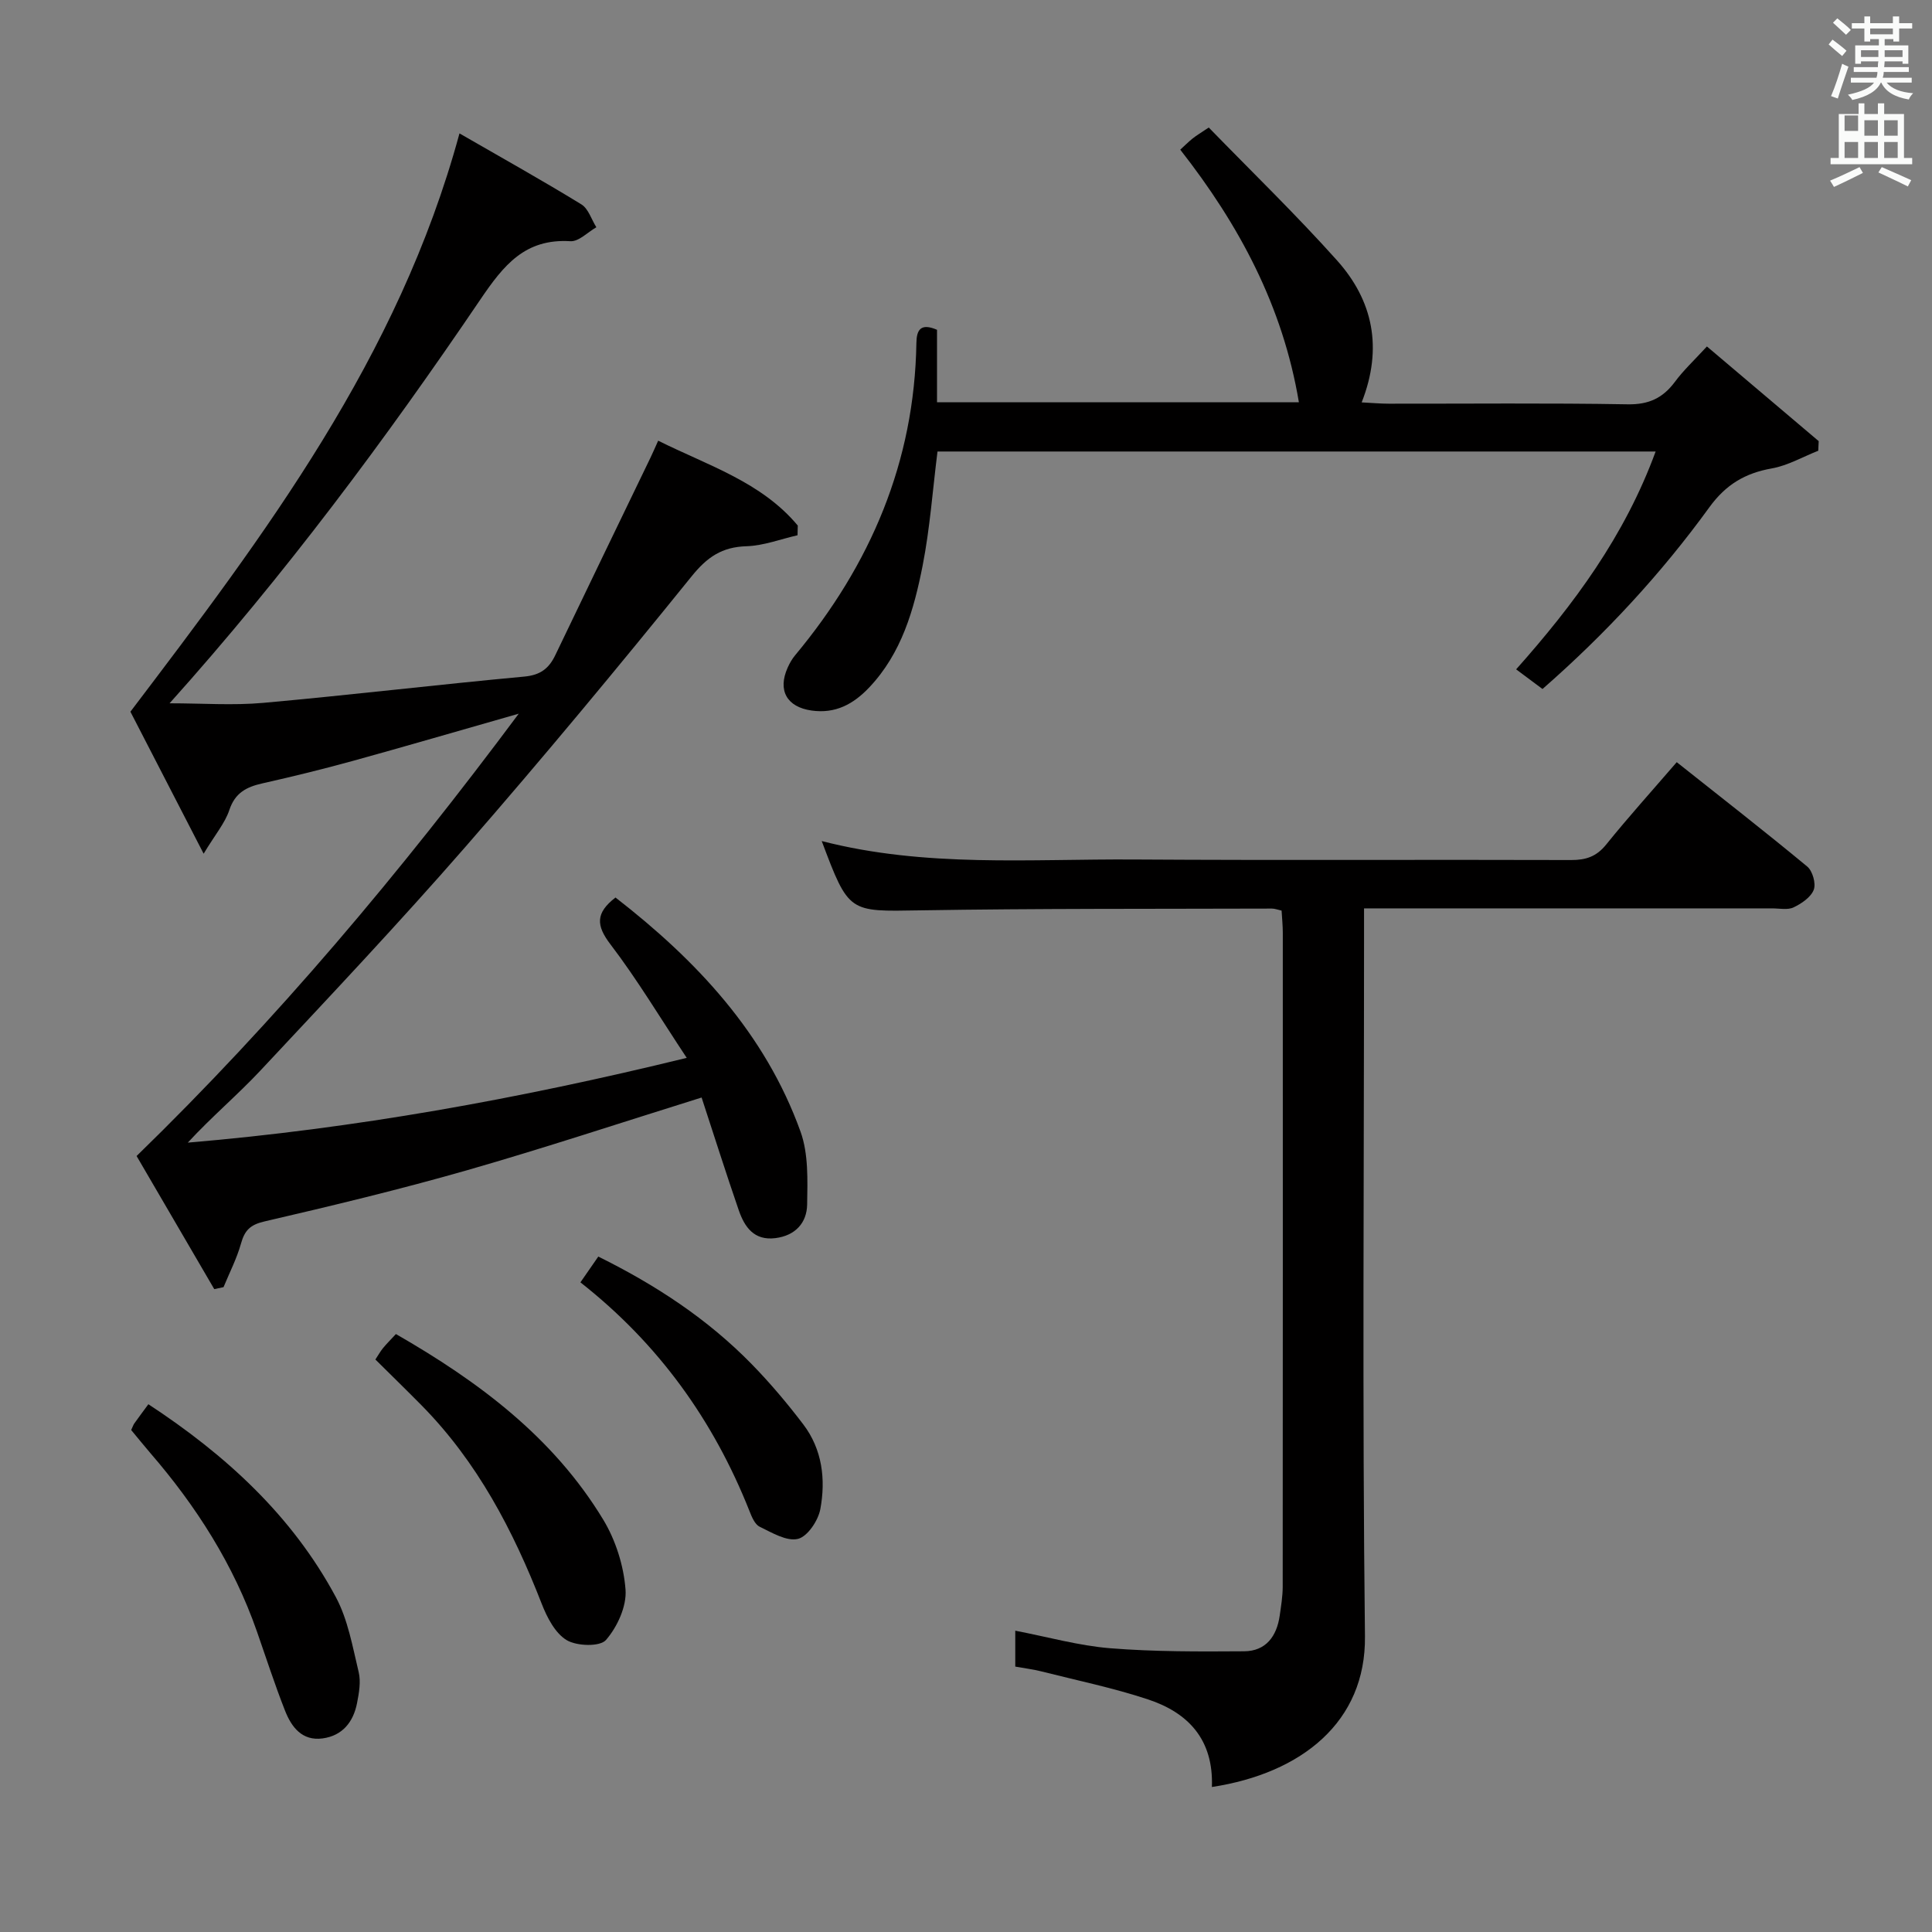 <svg enable-background="new 0 0 400 400" viewBox="0 0 400 400" xmlns="http://www.w3.org/2000/svg"><rect x="0" y="0" width="400" height="400" fill="#808080" stroke="none"/><path d="m378.6 9.2.8-1c.9.7 1.9 1.4 2.9 2.3l-.9 1.1c-1.1-.9-2-1.7-2.8-2.4zm.5 10.7c.9-2.1 1.6-4.3 2.3-6.7.4.2.8.4 1.3.6-.7 2.1-1.5 4.3-2.2 6.6zm.4-15.2.9-.9c1 .8 2 1.6 2.8 2.4l-1 1c-1-.9-1.9-1.8-2.7-2.5zm12.5-1.3h1.2v1.4h2.7v1.1h-2.7v2.7h-1.2v-.5h-1.8v1.3h4.9v3.8h-1.2v-.5h-3.7c0 .4-.1.9-.1 1.2h5.1v1h-5.2c0 .5-.1.9-.2 1.2h6v1h-5.2c1.1 1.3 2.9 2 5.5 2.2-.4.4-.7.8-.9 1.3-2.9-.5-4.8-1.6-5.7-3.5h-.1c-.8 1.7-2.7 2.9-5.9 3.6-.2-.4-.6-.8-.9-1.1 2.8-.6 4.6-1.4 5.4-2.5h-4.8v-1h5.3c.1-.3.2-.7.2-1.2h-4.9v-1h5c0-.4 0-.8.1-1.2h-3.6v.5h-1.2v-3.8h4.9v-1.3h-1.8v.5h-1.2v-2.7h-2.6v-1.1h2.6v-1.4h1.2v1.4h4.7v-1.4zm-6.7 8.4h3.6c0-.4 0-.9 0-1.4h-3.6zm1.9-4.7h4.7v-1.2h-4.7zm6.7 3.3h-3.7v1.4h3.7z" fill="#fafbfa"/><path d="m384.7 21.4h1.3v2.2h2.8v-2.2h1.3v2.2h4.1v9.1h1.7v1.3h-16.9v-1.3h1.7v-9.1h4.1v-2.2zm.3 13.2.7 1.2c-1.8.9-3.8 1.9-6 2.9-.2-.4-.5-.8-.8-1.3 2.4-1 4.4-2 6.1-2.8zm-3.1-7.5h2.8v-3.2h-2.8v4.2zm0 5.6h2.8v-3.3h-2.8zm4.1-4.6h2.8v-3.2h-2.8zm0 4.6h2.8v-3.3h-2.8zm3.6 1.9c2.1.9 4.1 1.8 6.1 2.7l-.7 1.3c-2.2-1.1-4.2-2-6.1-2.9zm3.3-9.7h-2.8v3.2h2.8zm-2.8 7.8h2.8v-3.3h-2.8z" fill="#fafbfa"/><g fill="#010000"><path d="m145.26 227.23c-16.58 5.17-32.47 10.44-48.54 15.05-13.87 3.97-27.92 7.35-41.98 10.61-2.98.69-4.09 1.87-4.85 4.59-.87 3.1-2.38 6.02-3.61 9.01-.64.14-1.28.28-1.92.41-5.36-9.19-10.72-18.37-16.08-27.56 29.03-28.23 54.54-58.58 79.12-91.58-12.38 3.53-23.31 6.73-34.29 9.76-6.23 1.72-12.52 3.26-18.83 4.68-3.28.74-5.62 1.96-6.8 5.51-.9 2.7-2.9 5.03-5.32 9.04-5.53-10.73-10.36-20.09-15.16-29.4 27.81-36.65 55.5-73.21 68.13-119.73 8.99 5.18 17.21 9.77 25.23 14.69 1.46.89 2.09 3.13 3.11 4.74-1.79 1.02-3.64 2.99-5.36 2.89-9.42-.58-13.82 4.94-18.69 12.12-19.61 28.93-40.48 56.98-64.31 83.55 6.75 0 13.12.47 19.4-.09 18.03-1.62 36.01-3.77 54.04-5.44 3.33-.31 5.1-1.67 6.43-4.46 6.52-13.62 13.11-27.21 19.67-40.81.49-1.02.94-2.06 1.62-3.57 10.32 5.15 21.36 8.53 28.9 17.57-.02.67-.04 1.34-.05 2.01-3.52.8-7.02 2.16-10.55 2.27-5.1.15-8.16 2.24-11.4 6.26-15.26 18.88-30.77 37.58-46.72 55.88-13.77 15.8-28.17 31.06-42.49 46.37-4.76 5.09-10.13 9.6-15.08 14.97 34.41-2.91 68.26-8.98 103.3-17.55-5.5-8.29-10.23-16.21-15.79-23.5-3-3.93-3.1-6.5 1.04-9.7 16.75 12.99 30.97 28.1 38.31 48.47 1.66 4.61 1.45 10.05 1.37 15.09-.06 3.8-2.45 6.44-6.57 6.96-4.43.56-6.39-2.31-7.59-5.78-2.65-7.68-5.1-15.43-7.69-23.33z"/><path d="m250.91 369.98c.37-9.87-4.96-15.4-13.21-18.13-7.2-2.39-14.69-3.93-22.07-5.8-1.74-.44-3.53-.65-5.43-1 0-2.55 0-4.83 0-7.43 6.7 1.28 13.12 3.1 19.64 3.63 9.21.74 18.5.69 27.75.63 4.5-.03 6.75-3.11 7.36-7.38.28-1.97.61-3.95.62-5.93.03-45.14.03-90.28.02-135.43 0-1.47-.15-2.94-.25-4.61-.79-.17-1.4-.42-2.01-.42-24.32.08-48.64-.03-72.95.37-14.64.24-14.63.61-20.25-14.35 21.47 5.53 43.15 3.68 64.7 3.82 30.15.19 60.3.01 90.45.11 3.08.01 5.25-.72 7.25-3.19 4.58-5.68 9.47-11.1 14.62-17.07 9.2 7.3 18.22 14.32 27.02 21.61 1.1.91 1.84 3.51 1.35 4.8-.59 1.55-2.52 2.86-4.17 3.65-1.23.59-2.94.21-4.44.21-26.15.01-52.3 0-78.46 0-1.8 0-3.59 0-6.04 0v6.8c0 47.97-.37 95.95.19 143.92.21 17.67-13.05 28.34-31.69 31.19z"/><path d="m353.4 71.73c8.04 6.81 15.59 13.2 23.14 19.6-.03.66-.06 1.33-.09 1.99-3.2 1.26-6.3 3.07-9.62 3.66-5.53.98-9.51 3.34-12.92 8.04-9.98 13.76-21.49 26.2-34.55 37.63-1.89-1.41-3.6-2.68-5.46-4.07 11.95-13.43 22.46-27.58 28.88-45.1-50.12 0-99.35 0-148.68 0-1 7.92-1.56 15.87-3.08 23.63-1.8 9.13-4.34 18.12-11.05 25.21-3.27 3.46-7 5.49-11.94 4.79-5.1-.72-7.08-4.15-4.95-8.89.4-.9.91-1.8 1.54-2.55 15.62-18.75 24.71-40.03 25.11-64.67.04-2.7.88-4.18 4.27-2.72v15h74.92c-3.33-19.86-12.31-36.65-24.56-52.29.92-.84 1.69-1.62 2.55-2.31.77-.62 1.63-1.12 3.35-2.28 8.87 9.13 18.06 18.02 26.57 27.53 7.39 8.26 9.54 18.06 5.09 29.38 2.16.11 3.89.27 5.62.27 16.5.02 32.99-.16 49.48.13 4.33.07 7.23-1.29 9.72-4.61 1.74-2.37 3.94-4.42 6.66-7.37z"/><path d="m77.72 281.47c.66-1 1.06-1.73 1.58-2.36.73-.89 1.55-1.7 2.67-2.91 17.08 9.81 32.58 21.34 42.93 38.44 2.57 4.25 4.24 9.54 4.61 14.48.26 3.44-1.7 7.72-4.05 10.42-1.24 1.43-6.04 1.29-8.14.03-2.39-1.44-4.07-4.71-5.17-7.54-5.91-15.17-13.33-29.37-24.89-41.09-3.03-3.07-6.13-6.09-9.54-9.47z"/><path d="m27.16 296.07c.35-.75.45-1.08.64-1.35.86-1.21 1.75-2.4 2.92-3.99 15.96 10.47 29.72 23 38.8 39.91 2.52 4.69 3.47 10.27 4.74 15.55.48 2.01.07 4.33-.34 6.43-.77 3.9-3.01 6.74-7.13 7.3-4.23.57-6.43-2.33-7.76-5.7-2.13-5.4-3.91-10.93-5.83-16.42-4.83-13.84-12.56-25.96-22.1-36.99-1.29-1.5-2.53-3.05-3.94-4.74z"/><path d="m120.17 265.5c1.28-1.84 2.38-3.43 3.7-5.34 11.92 5.89 22.66 12.95 31.77 22.28 3.81 3.9 7.36 8.11 10.66 12.45 3.95 5.19 4.68 11.41 3.54 17.56-.44 2.37-2.65 5.68-4.64 6.16-2.33.56-5.39-1.29-7.92-2.52-1.01-.49-1.65-2.06-2.12-3.27-7.44-18.75-18.82-34.62-34.99-47.32z"/></g></svg>